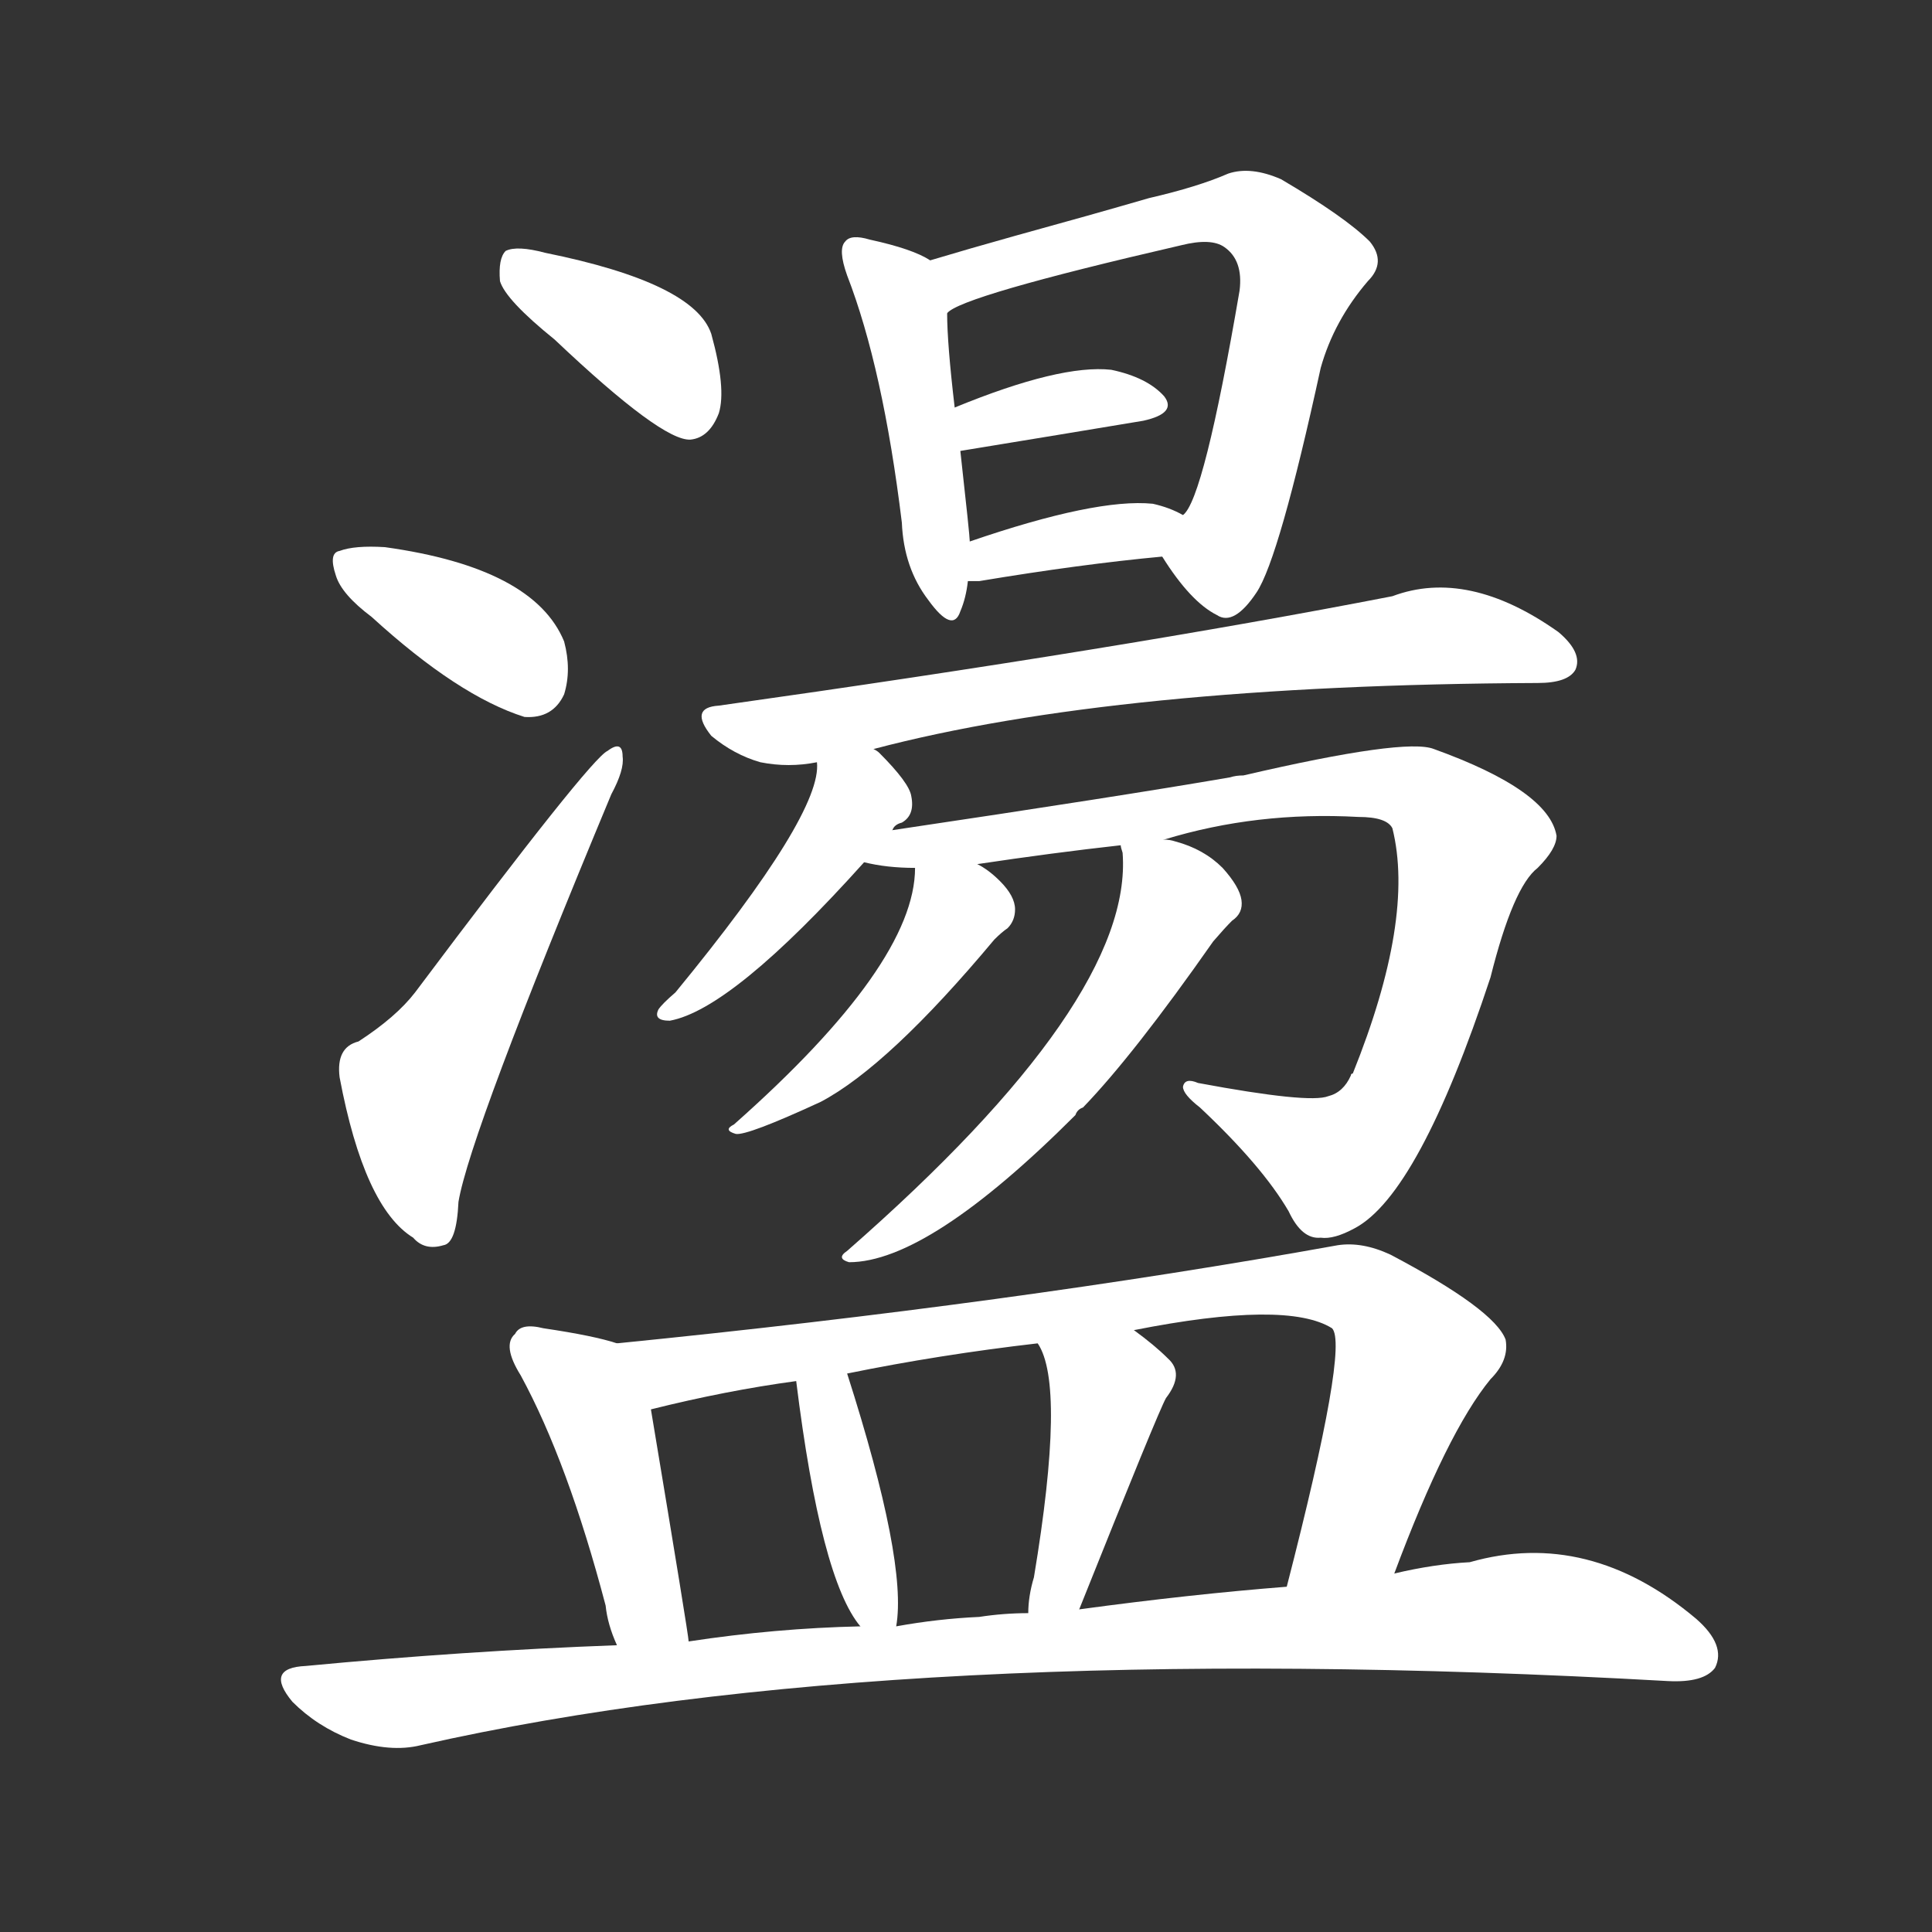 <svg version="1.1" viewBox="0 0 1024 1024" xmlns="http://www.w3.org/2000/svg">
  <rect x="0" y="0" width="1024" height="1024" fill="#333333" stroke="none"/>
  <g transform="scale(1, -1) translate(0, -900)">
    <style type="text/css">
        .stroke1 {fill: #FFFFFF;}
        .stroke2 {fill: #FFFFFF;}
        .stroke3 {fill: #FFFFFF;}
        .stroke4 {fill: #FFFFFF;}
        .stroke5 {fill: #FFFFFF;}
        .stroke6 {fill: #FFFFFF;}
        .stroke7 {fill: #FFFFFF;}
        .stroke8 {fill: #FFFFFF;}
        .stroke9 {fill: #FFFFFF;}
        .stroke10 {fill: #FFFFFF;}
        .stroke11 {fill: #FFFFFF;}
        .stroke12 {fill: #FFFFFF;}
        .stroke13 {fill: #FFFFFF;}
        .stroke14 {fill: #FFFFFF;}
        .stroke15 {fill: #FFFFFF;}
        .stroke16 {fill: #FFFFFF;}
        .stroke17 {fill: #FFFFFF;}
        .stroke18 {fill: #FFFFFF;}
        .stroke19 {fill: #FFFFFF;}
        .stroke20 {fill: #FFFFFF;}
        text {
            font-family: Helvetica;
            font-size: 50px;
            fill: #FFFFFF;}
            paint-order: stroke;
            stroke: #000000;
            stroke-width: 4px;
            stroke-linecap: butt;
            stroke-linejoin: miter;
            font-weight: 800;
        }
    </style>

    <path d="M 294 720 Q 351 666 366 667 Q 376 668 381 681 Q 385 694 377 723 Q 368 750 289 766 Q 274 770 268 767 Q 264 763 265 751 Q 268 741 294 720 Z" class="stroke1"/>
    <path d="M 197 573 Q 243 531 278 520 Q 293 519 299 532 Q 303 545 299 560 Q 283 599 204 610 Q 188 611 180 608 Q 174 607 178 595 Q 181 585 197 573 Z" class="stroke2"/>
    <path d="M 190 348 Q 178 345 180 329 Q 193 260 219 244 Q 225 237 235 240 Q 242 241 243 263 Q 249 299 324 479 Q 331 492 330 499 Q 330 508 322 502 Q 313 498 220 374 Q 210 361 190 348 Z" class="stroke3"/>
    <path d="M 493 762 Q 484 768 461 773 Q 451 776 448 772 Q 444 768 449 754 Q 468 705 478 623 Q 479 599 492 582 Q 505 564 509 576 Q 512 583 513 592 L 514 613 Q 514 616 509 661 L 506 684 Q 502 718 502 734 C 501 757 501 757 493 762 Z" class="stroke4"/>
    <path d="M 616 605 Q 631 581 645 574 Q 654 568 666 586 Q 678 604 700 705 Q 707 730 725 751 Q 735 761 726 772 Q 713 785 679 805 Q 663 812 651 808 Q 635 801 609 795 Q 578 786 538 775 Q 513 768 493 762 C 464 753 475 720 502 734 Q 509 743 626 770 Q 642 774 649 769 Q 659 762 657 746 Q 638 635 627 627 C 615 606 615 606 616 605 Z" class="stroke5"/>
    <path d="M 509 661 Q 564 670 606 677 Q 624 681 617 690 Q 608 700 589 704 Q 562 707 506 684 C 478 673 479 656 509 661 Z" class="stroke6"/>
    <path d="M 513 592 Q 514 592 519 592 Q 573 601 616 605 C 646 608 654 613 627 627 Q 620 631 611 633 Q 581 636 514 613 C 486 603 483 592 513 592 Z" class="stroke7"/>
    <path d="M 463 503 Q 592 537 815 538 Q 831 538 835 545 Q 839 554 826 565 Q 778 599 738 584 Q 594 556 381 526 Q 365 525 377 510 Q 389 500 403 496 Q 418 493 433 496 L 463 503 Z" class="stroke8"/>
    <path d="M 473 460 Q 474 463 478 464 Q 485 468 483 478 Q 482 485 466 501 Q 465 502 463 503 C 440 522 434 526 433 496 Q 436 469 358 374 Q 351 368 349 365 Q 346 359 355 359 Q 388 365 458 443 L 473 460 Z" class="stroke9"/>
    <path d="M 617 455 Q 666 470 720 467 Q 735 467 738 461 Q 750 413 717 331 Q 716 331 716 330 Q 712 321 704 319 Q 694 315 635 326 Q 628 329 627 324 Q 627 320 636 313 Q 669 282 683 258 Q 690 243 700 244 Q 707 243 718 249 Q 752 267 790 382 Q 802 430 815 440 Q 825 450 825 457 Q 821 481 760 503 Q 745 509 659 489 Q 655 489 652 488 Q 594 478 473 460 C 443 456 428 447 458 443 Q 470 440 485 440 L 518 442 Q 558 448 594 452 L 617 455 Z" class="stroke10"/>
    <path d="M 485 440 Q 485 389 389 304 Q 383 301 390 299 Q 396 298 435 316 Q 471 335 527 402 Q 531 406 534 408 Q 538 412 538 418 Q 538 425 530 433 Q 524 439 518 442 C 492 458 486 462 485 440 Z" class="stroke11"/>
    <path d="M 594 452 Q 594 451 595 448 Q 601 370 449 237 Q 443 233 450 231 Q 492 231 570 309 Q 571 312 574 313 Q 601 341 643 401 Q 649 408 653 412 Q 659 416 658 423 Q 657 430 648 440 Q 638 450 623 454 Q 620 455 617 455 C 593 460 593 460 594 452 Z" class="stroke12"/>
    <path d="M 327 188 Q 315 192 288 196 Q 276 199 273 193 Q 266 187 276 171 Q 301 125 321 49 Q 322 39 327 28 C 338 0 369 0 365 30 Q 365 33 345 153 C 340 183 340 184 327 188 Z" class="stroke13"/>
    <path d="M 739 66 Q 767 141 790 169 Q 800 179 798 190 Q 792 206 737 235 Q 722 242 709 240 Q 537 209 327 188 C 297 185 316 146 345 153 Q 385 163 422 168 L 449 172 Q 498 182 550 188 L 601 195 Q 682 211 706 196 Q 715 187 682 59 C 675 30 728 38 739 66 Z" class="stroke14"/>
    <path d="M 475 38 Q 481 72 449 172 C 440 201 418 198 422 168 Q 435 63 456 38 C 472 16 472 16 475 38 Z" class="stroke15"/>
    <path d="M 572 47 Q 614 152 618 159 Q 628 172 619 180 Q 612 187 601 195 C 577 213 536 215 550 188 Q 565 166 548 64 Q 545 54 545 45 C 543 15 561 19 572 47 Z" class="stroke16"/>
    <path d="M 327 28 Q 246 25 162 17 Q 140 16 155 -2 Q 168 -15 186 -22 Q 207 -29 223 -25 Q 475 32 884 9 Q 903 8 909 16 Q 915 28 899 42 Q 842 90 779 72 Q 760 71 739 66 L 682 59 Q 631 55 572 47 L 545 45 Q 532 45 519 43 Q 497 42 475 38 L 456 38 Q 411 37 365 30 L 327 28 Z" class="stroke17"/>
</g></svg>